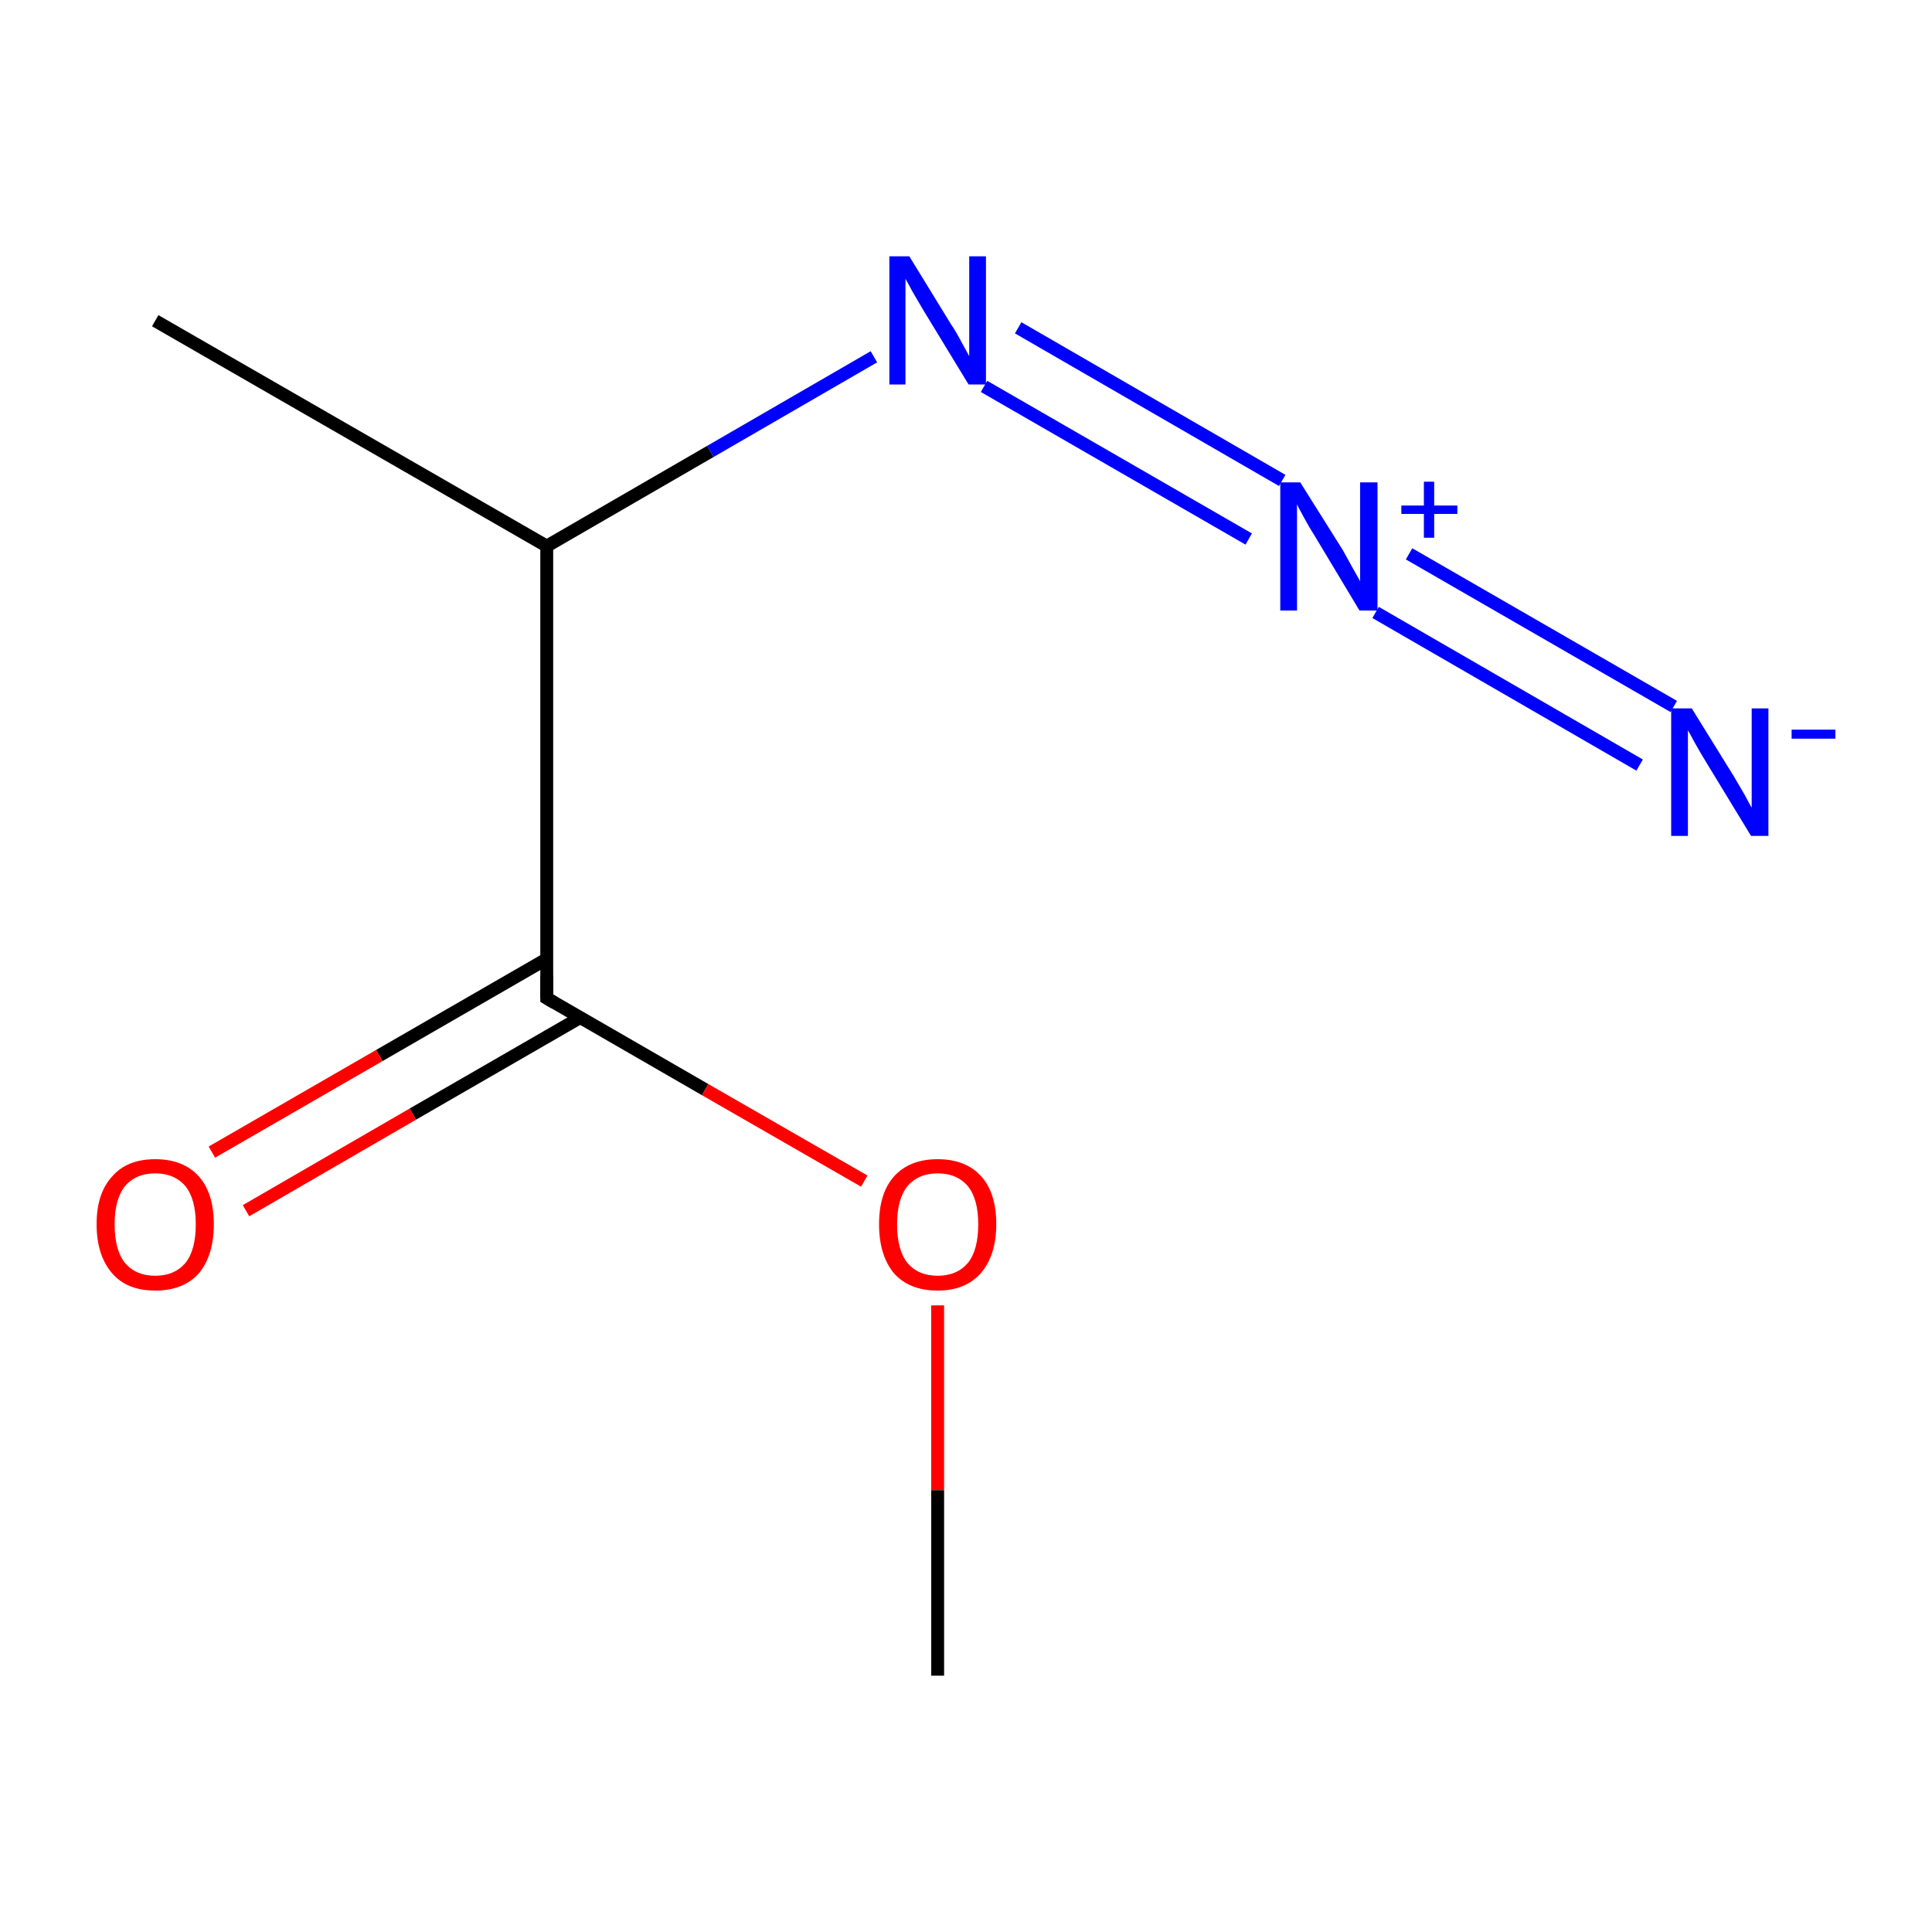 <?xml version='1.0' encoding='iso-8859-1'?>
<svg version='1.1' baseProfile='full'
              xmlns='http://www.w3.org/2000/svg'
                      xmlns:rdkit='http://www.rdkit.org/xml'
                      xmlns:xlink='http://www.w3.org/1999/xlink'
                  xml:space='preserve'
width='300px' height='300px' viewBox='0 0 300 300'>
<!-- END OF HEADER -->
<rect style='opacity:1.0;fill:#FFFFFF;stroke:none' width='300.0' height='300.0' x='0.0' y='0.0'> </rect>
<path class='bond-0 atom-0 atom-1' d='M 24.1,49.8 L 84.9,84.8' style='fill:none;fill-rule:evenodd;stroke:#000000;stroke-width:2.0px;stroke-linecap:butt;stroke-linejoin:miter;stroke-opacity:1' />
<path class='bond-1 atom-1 atom-2' d='M 84.9,84.8 L 84.9,155.0' style='fill:none;fill-rule:evenodd;stroke:#000000;stroke-width:2.0px;stroke-linecap:butt;stroke-linejoin:miter;stroke-opacity:1' />
<path class='bond-2 atom-2 atom-3' d='M 84.9,148.9 L 58.9,163.9' style='fill:none;fill-rule:evenodd;stroke:#000000;stroke-width:2.0px;stroke-linecap:butt;stroke-linejoin:miter;stroke-opacity:1' />
<path class='bond-2 atom-2 atom-3' d='M 58.9,163.9 L 32.9,178.9' style='fill:none;fill-rule:evenodd;stroke:#FF0000;stroke-width:2.0px;stroke-linecap:butt;stroke-linejoin:miter;stroke-opacity:1' />
<path class='bond-2 atom-2 atom-3' d='M 90.1,158.0 L 64.1,173.0' style='fill:none;fill-rule:evenodd;stroke:#000000;stroke-width:2.0px;stroke-linecap:butt;stroke-linejoin:miter;stroke-opacity:1' />
<path class='bond-2 atom-2 atom-3' d='M 64.1,173.0 L 38.2,188.0' style='fill:none;fill-rule:evenodd;stroke:#FF0000;stroke-width:2.0px;stroke-linecap:butt;stroke-linejoin:miter;stroke-opacity:1' />
<path class='bond-3 atom-2 atom-4' d='M 84.9,155.0 L 109.5,169.2' style='fill:none;fill-rule:evenodd;stroke:#000000;stroke-width:2.0px;stroke-linecap:butt;stroke-linejoin:miter;stroke-opacity:1' />
<path class='bond-3 atom-2 atom-4' d='M 109.5,169.2 L 134.2,183.4' style='fill:none;fill-rule:evenodd;stroke:#FF0000;stroke-width:2.0px;stroke-linecap:butt;stroke-linejoin:miter;stroke-opacity:1' />
<path class='bond-4 atom-4 atom-5' d='M 145.6,202.7 L 145.6,231.4' style='fill:none;fill-rule:evenodd;stroke:#FF0000;stroke-width:2.0px;stroke-linecap:butt;stroke-linejoin:miter;stroke-opacity:1' />
<path class='bond-4 atom-4 atom-5' d='M 145.6,231.4 L 145.6,260.2' style='fill:none;fill-rule:evenodd;stroke:#000000;stroke-width:2.0px;stroke-linecap:butt;stroke-linejoin:miter;stroke-opacity:1' />
<path class='bond-5 atom-1 atom-6' d='M 84.9,84.8 L 110.3,70.1' style='fill:none;fill-rule:evenodd;stroke:#000000;stroke-width:2.0px;stroke-linecap:butt;stroke-linejoin:miter;stroke-opacity:1' />
<path class='bond-5 atom-1 atom-6' d='M 110.3,70.1 L 135.7,55.4' style='fill:none;fill-rule:evenodd;stroke:#0000FF;stroke-width:2.0px;stroke-linecap:butt;stroke-linejoin:miter;stroke-opacity:1' />
<path class='bond-6 atom-6 atom-7' d='M 158.1,50.9 L 199.1,74.6' style='fill:none;fill-rule:evenodd;stroke:#0000FF;stroke-width:2.0px;stroke-linecap:butt;stroke-linejoin:miter;stroke-opacity:1' />
<path class='bond-6 atom-6 atom-7' d='M 152.8,60.0 L 193.9,83.7' style='fill:none;fill-rule:evenodd;stroke:#0000FF;stroke-width:2.0px;stroke-linecap:butt;stroke-linejoin:miter;stroke-opacity:1' />
<path class='bond-7 atom-7 atom-8' d='M 218.8,86.0 L 259.9,109.7' style='fill:none;fill-rule:evenodd;stroke:#0000FF;stroke-width:2.0px;stroke-linecap:butt;stroke-linejoin:miter;stroke-opacity:1' />
<path class='bond-7 atom-7 atom-8' d='M 213.6,95.1 L 254.6,118.8' style='fill:none;fill-rule:evenodd;stroke:#0000FF;stroke-width:2.0px;stroke-linecap:butt;stroke-linejoin:miter;stroke-opacity:1' />
<path d='M 84.9,151.5 L 84.9,155.0 L 86.1,155.7' style='fill:none;stroke:#000000;stroke-width:2.0px;stroke-linecap:butt;stroke-linejoin:miter;stroke-miterlimit:10;stroke-opacity:1;' />
<path class='atom-3' d='M 15.0 190.1
Q 15.0 185.3, 17.4 182.7
Q 19.7 180.0, 24.1 180.0
Q 28.5 180.0, 30.9 182.7
Q 33.2 185.3, 33.2 190.1
Q 33.2 194.9, 30.9 197.7
Q 28.5 200.4, 24.1 200.4
Q 19.7 200.4, 17.4 197.7
Q 15.0 194.9, 15.0 190.1
M 24.1 198.1
Q 27.1 198.1, 28.8 196.1
Q 30.4 194.1, 30.4 190.1
Q 30.4 186.2, 28.8 184.2
Q 27.1 182.2, 24.1 182.2
Q 21.1 182.2, 19.4 184.2
Q 17.8 186.2, 17.8 190.1
Q 17.8 194.1, 19.4 196.1
Q 21.1 198.1, 24.1 198.1
' fill='#FF0000'/>
<path class='atom-4' d='M 136.5 190.1
Q 136.5 185.3, 138.8 182.7
Q 141.2 180.0, 145.6 180.0
Q 150.0 180.0, 152.4 182.7
Q 154.7 185.3, 154.7 190.1
Q 154.7 194.9, 152.3 197.7
Q 149.9 200.4, 145.6 200.4
Q 141.2 200.4, 138.8 197.7
Q 136.5 194.9, 136.5 190.1
M 145.6 198.1
Q 148.6 198.1, 150.3 196.1
Q 151.9 194.1, 151.9 190.1
Q 151.9 186.2, 150.3 184.2
Q 148.6 182.2, 145.6 182.2
Q 142.6 182.2, 140.9 184.2
Q 139.3 186.2, 139.3 190.1
Q 139.3 194.1, 140.9 196.1
Q 142.6 198.1, 145.6 198.1
' fill='#FF0000'/>
<path class='atom-6' d='M 141.2 39.8
L 147.7 50.4
Q 148.4 51.4, 149.4 53.3
Q 150.4 55.1, 150.5 55.3
L 150.5 39.8
L 153.1 39.8
L 153.1 59.7
L 150.4 59.7
L 143.4 48.2
Q 142.6 46.8, 141.7 45.3
Q 140.9 43.8, 140.6 43.3
L 140.6 59.7
L 138.1 59.7
L 138.1 39.8
L 141.2 39.8
' fill='#0000FF'/>
<path class='atom-7' d='M 201.9 74.9
L 208.5 85.4
Q 209.1 86.5, 210.1 88.3
Q 211.2 90.2, 211.2 90.3
L 211.2 74.9
L 213.9 74.9
L 213.9 94.8
L 211.1 94.8
L 204.2 83.3
Q 203.3 81.9, 202.5 80.4
Q 201.6 78.8, 201.4 78.3
L 201.4 94.8
L 198.8 94.8
L 198.8 74.9
L 201.9 74.9
' fill='#0000FF'/>
<path class='atom-7' d='M 217.6 78.5
L 221.1 78.5
L 221.1 74.8
L 222.7 74.8
L 222.7 78.5
L 226.3 78.5
L 226.3 79.8
L 222.7 79.8
L 222.7 83.5
L 221.1 83.5
L 221.1 79.8
L 217.6 79.8
L 217.6 78.5
' fill='#0000FF'/>
<path class='atom-8' d='M 262.7 110.0
L 269.2 120.5
Q 269.8 121.5, 270.9 123.4
Q 271.9 125.3, 272.0 125.4
L 272.0 110.0
L 274.6 110.0
L 274.6 129.8
L 271.9 129.8
L 264.9 118.3
Q 264.1 117.0, 263.2 115.4
Q 262.4 113.9, 262.1 113.4
L 262.1 129.8
L 259.5 129.8
L 259.5 110.0
L 262.7 110.0
' fill='#0000FF'/>
<path class='atom-8' d='M 278.2 113.3
L 285.0 113.3
L 285.0 114.7
L 278.2 114.7
L 278.2 113.3
' fill='#0000FF'/>
</svg>
